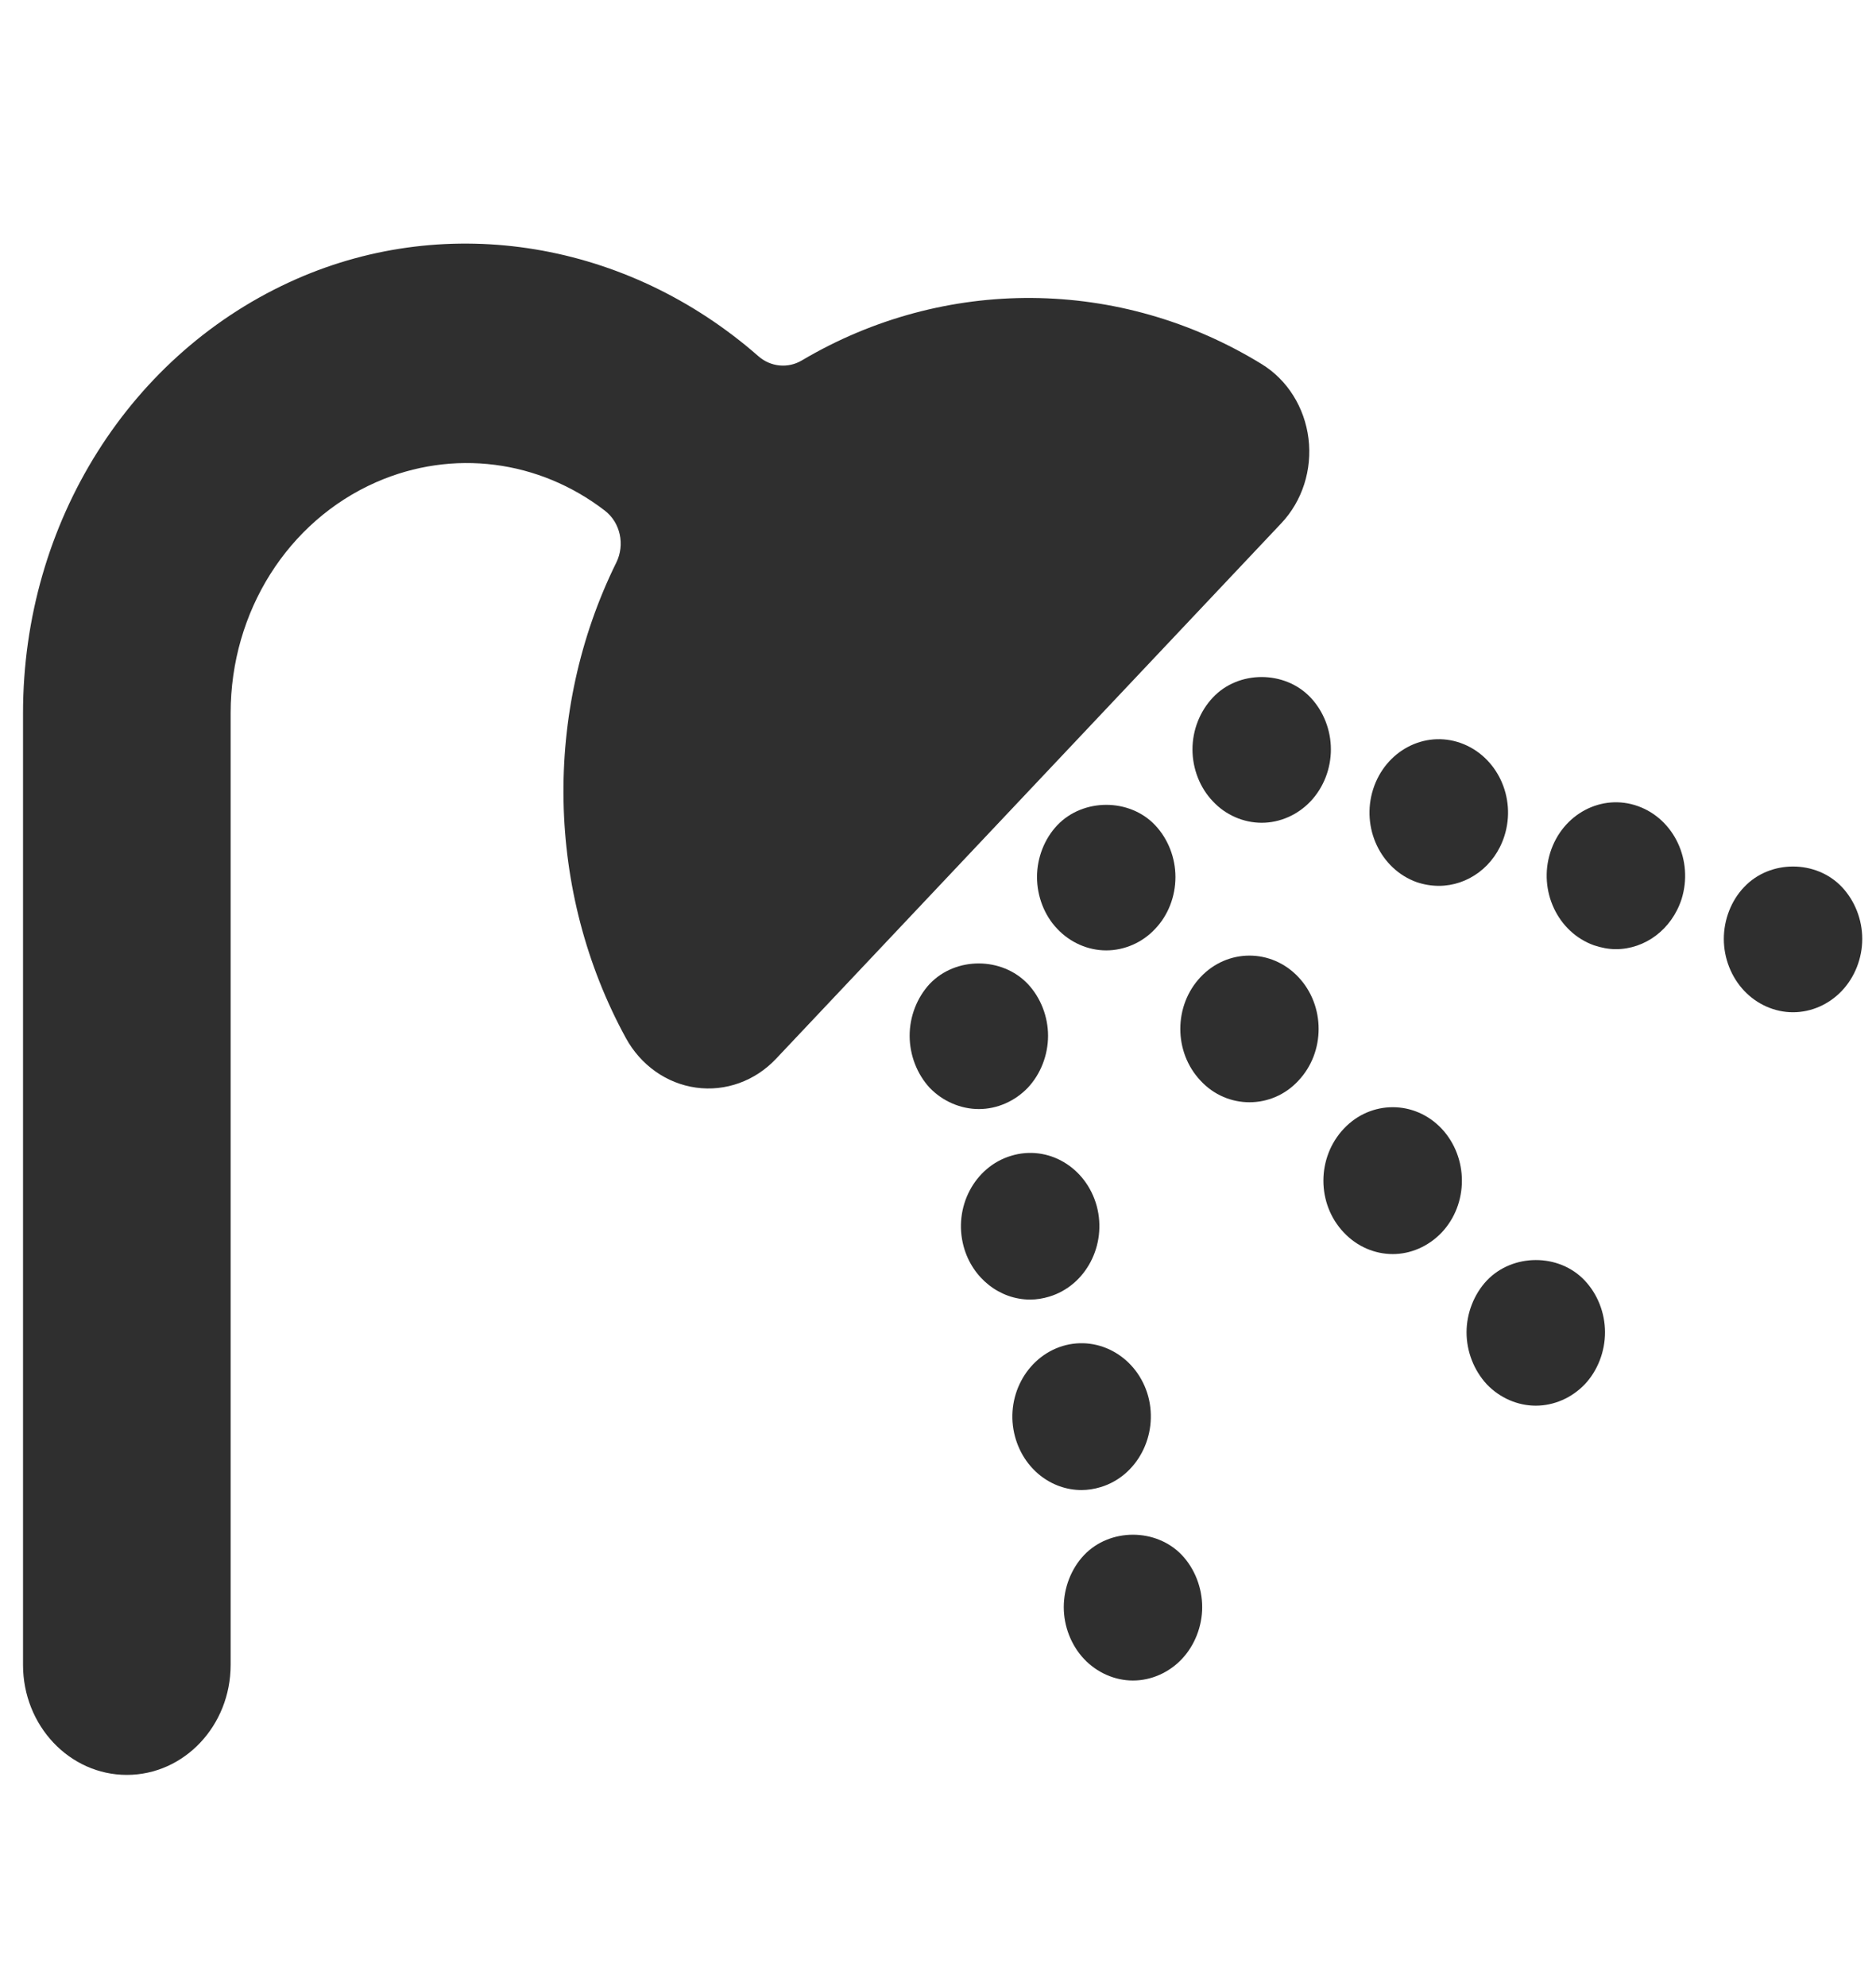 <svg width="51" height="54" viewBox="0 0 51 54" fill="none" xmlns="http://www.w3.org/2000/svg">
<g clip-path="url(#clip0_62_15)">
<path d="M35.572 11.925C35.467 11.077 34.998 10.328 34.3 9.9C30.45 7.535 25.675 7.503 21.798 9.8C21.42 10.024 20.952 9.978 20.618 9.686C17.043 6.552 12.191 5.772 8.067 7.583C3.547 9.568 0.626 14.203 0.626 19.389V45.268C0.626 46.92 1.89 48.259 3.448 48.259C5.007 48.259 6.27 46.92 6.27 45.268V19.389C6.27 16.631 7.824 14.166 10.228 13.11C12.315 12.195 14.657 12.509 16.443 13.884C16.864 14.208 16.995 14.808 16.754 15.297C14.756 19.346 14.842 24.249 17.014 28.223C17.418 28.963 18.124 29.462 18.923 29.572C19.723 29.683 20.526 29.393 21.096 28.789L34.833 14.227C35.404 13.622 35.676 12.772 35.572 11.925Z" fill="#2F2F2F"/>
<path d="M30.073 25.841C29.577 25.841 29.094 25.628 28.743 25.256C28.392 24.89 28.192 24.372 28.192 23.846C28.192 23.321 28.392 22.809 28.743 22.437C29.446 21.699 30.706 21.699 31.403 22.437C31.754 22.809 31.955 23.321 31.955 23.846C31.955 24.379 31.754 24.89 31.403 25.256C31.058 25.628 30.569 25.841 30.073 25.841Z" fill="#2F2F2F"/>
<path d="M36.533 33.513C35.792 32.735 35.792 31.473 36.533 30.688C37.266 29.91 38.458 29.91 39.192 30.688C39.926 31.473 39.926 32.735 39.192 33.513C38.822 33.899 38.339 34.098 37.863 34.098C37.38 34.098 36.897 33.899 36.533 33.513ZM32.638 29.384C31.904 28.607 31.904 27.344 32.638 26.566C33.372 25.788 34.563 25.788 35.297 26.566C36.031 27.344 36.031 28.607 35.297 29.384C34.934 29.777 34.45 29.97 33.968 29.97C33.485 29.97 33.002 29.777 32.638 29.384Z" fill="#2F2F2F"/>
<path d="M41.751 38.22C41.256 38.22 40.773 38.008 40.421 37.641C40.071 37.263 39.869 36.751 39.869 36.225C39.869 35.707 40.071 35.188 40.421 34.816C41.124 34.079 42.378 34.071 43.081 34.816C43.432 35.188 43.633 35.7 43.633 36.225C43.633 36.751 43.432 37.27 43.081 37.641C42.729 38.008 42.246 38.22 41.751 38.22Z" fill="#2F2F2F"/>
<path d="M26.611 30.155C26.116 30.155 25.626 29.943 25.274 29.577C24.93 29.205 24.729 28.687 24.729 28.161C24.729 27.636 24.93 27.124 25.274 26.752C25.983 26.007 27.238 26.014 27.94 26.752C28.291 27.124 28.492 27.642 28.492 28.161C28.492 28.686 28.291 29.205 27.94 29.577C27.589 29.943 27.106 30.155 26.611 30.155Z" fill="#2F2F2F"/>
<path d="M27.595 39.065C27.307 38.008 27.89 36.904 28.887 36.598C29.884 36.298 30.926 36.91 31.215 37.967C31.497 39.024 30.919 40.134 29.922 40.434C29.747 40.487 29.571 40.514 29.401 40.514C28.58 40.514 27.834 39.942 27.595 39.065ZM26.197 33.892C25.909 32.828 26.492 31.725 27.488 31.426C28.486 31.12 29.527 31.731 29.816 32.795C30.098 33.852 29.52 34.955 28.524 35.255C28.348 35.308 28.178 35.335 28.003 35.335C27.188 35.335 26.435 34.763 26.197 33.892Z" fill="#2F2F2F"/>
<path d="M30.8 45.693C30.305 45.693 29.822 45.479 29.471 45.108C29.119 44.735 28.919 44.217 28.919 43.698C28.919 43.173 29.119 42.654 29.471 42.282C30.173 41.544 31.427 41.544 32.13 42.282C32.481 42.654 32.682 43.173 32.682 43.698C32.682 44.217 32.481 44.735 32.13 45.108C31.779 45.479 31.296 45.693 30.8 45.693Z" fill="#2F2F2F"/>
<path d="M34.3 22.371C33.804 22.371 33.315 22.158 32.971 21.786C32.62 21.42 32.418 20.902 32.418 20.376C32.418 19.851 32.62 19.339 32.971 18.967C33.667 18.222 34.927 18.222 35.63 18.967C35.981 19.34 36.181 19.851 36.181 20.376C36.181 20.902 35.981 21.414 35.63 21.786C35.278 22.158 34.795 22.371 34.3 22.371Z" fill="#2F2F2F"/>
<path d="M43.331 25.702C42.347 25.349 41.814 24.219 42.146 23.175C42.478 22.131 43.545 21.566 44.529 21.919C45.514 22.271 46.041 23.401 45.715 24.445C45.445 25.276 44.718 25.808 43.927 25.808C43.733 25.808 43.526 25.768 43.331 25.702ZM38.515 23.986C37.53 23.634 36.997 22.504 37.329 21.46C37.661 20.416 38.728 19.851 39.712 20.203C40.697 20.556 41.231 21.685 40.898 22.73C40.635 23.561 39.901 24.086 39.117 24.086C38.916 24.086 38.715 24.053 38.515 23.986Z" fill="#2F2F2F"/>
<path d="M48.744 27.523C48.248 27.523 47.766 27.31 47.415 26.938C47.064 26.566 46.863 26.054 46.863 25.529C46.863 25.004 47.064 24.485 47.415 24.119C48.117 23.374 49.371 23.374 50.074 24.119C50.425 24.492 50.626 25.004 50.626 25.529C50.626 26.054 50.425 26.566 50.074 26.938C49.723 27.31 49.24 27.523 48.744 27.523Z" fill="#2F2F2F"/>
</g>
<defs>
<clipPath id="clip0_62_15">
<rect width="50" height="53" fill="white" transform="translate(0.626 0.941)"/>
</clipPath>
</defs>
</svg>
